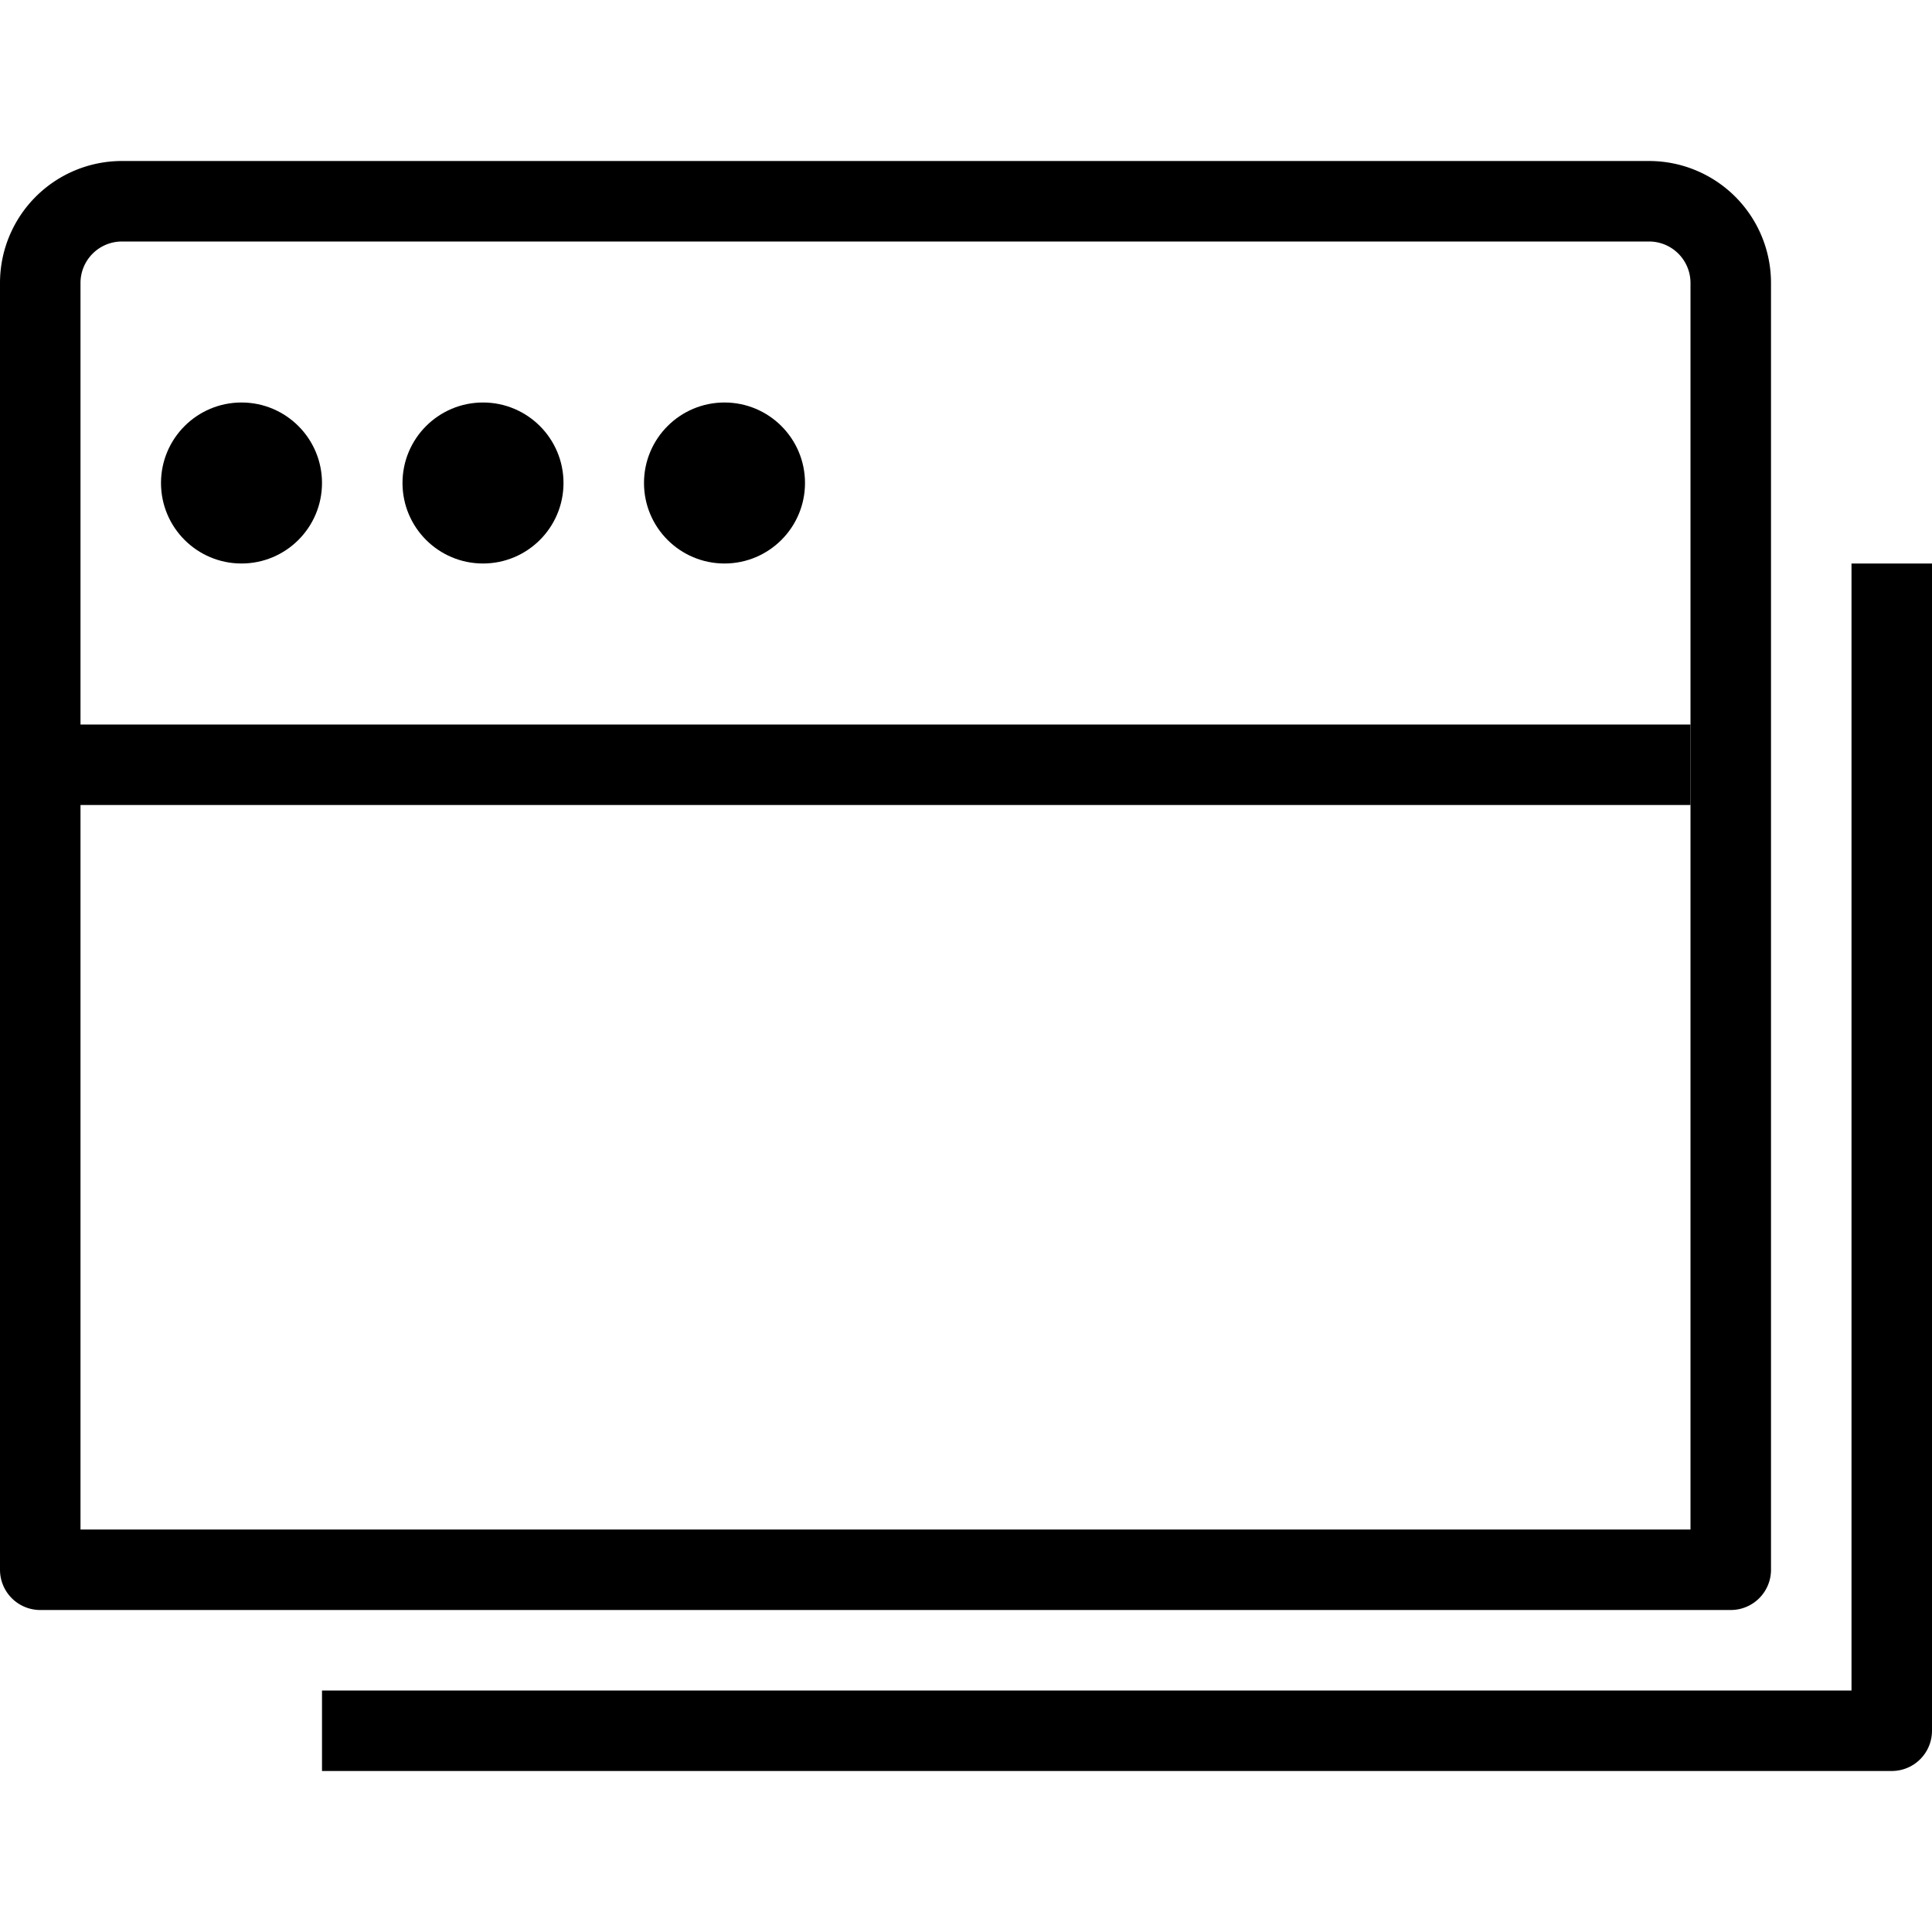 <svg id="target" xmlns="http://www.w3.org/2000/svg" viewBox="0 0 24 24"><title>unicons-interface-24px-windows</title><path d="M1.515,2.5h18.97A1.015,1.015,0,0,1,21.5,3.515V19.5a0,0,0,0,1,0,0H.5a0,0,0,0,1,0,0V3.515A1.015,1.015,0,0,1,1.515,2.5Z" fill="none" stroke="currentColor" stroke-linecap="square" stroke-linejoin="round"/><polyline points="23.5 7.5 23.5 21.5 4.5 21.5" fill="none" stroke="currentColor" stroke-linecap="square" stroke-linejoin="round"/><circle cx="3" cy="6" r="1" fill="currentColor"/><circle cx="6" cy="6" r="1" fill="currentColor"/><circle cx="9" cy="6" r="1" fill="currentColor"/><line x1="0.5" y1="9.5" x2="20.5" y2="9.5" fill="none" stroke="currentColor" stroke-linecap="square" stroke-linejoin="round"/></svg>